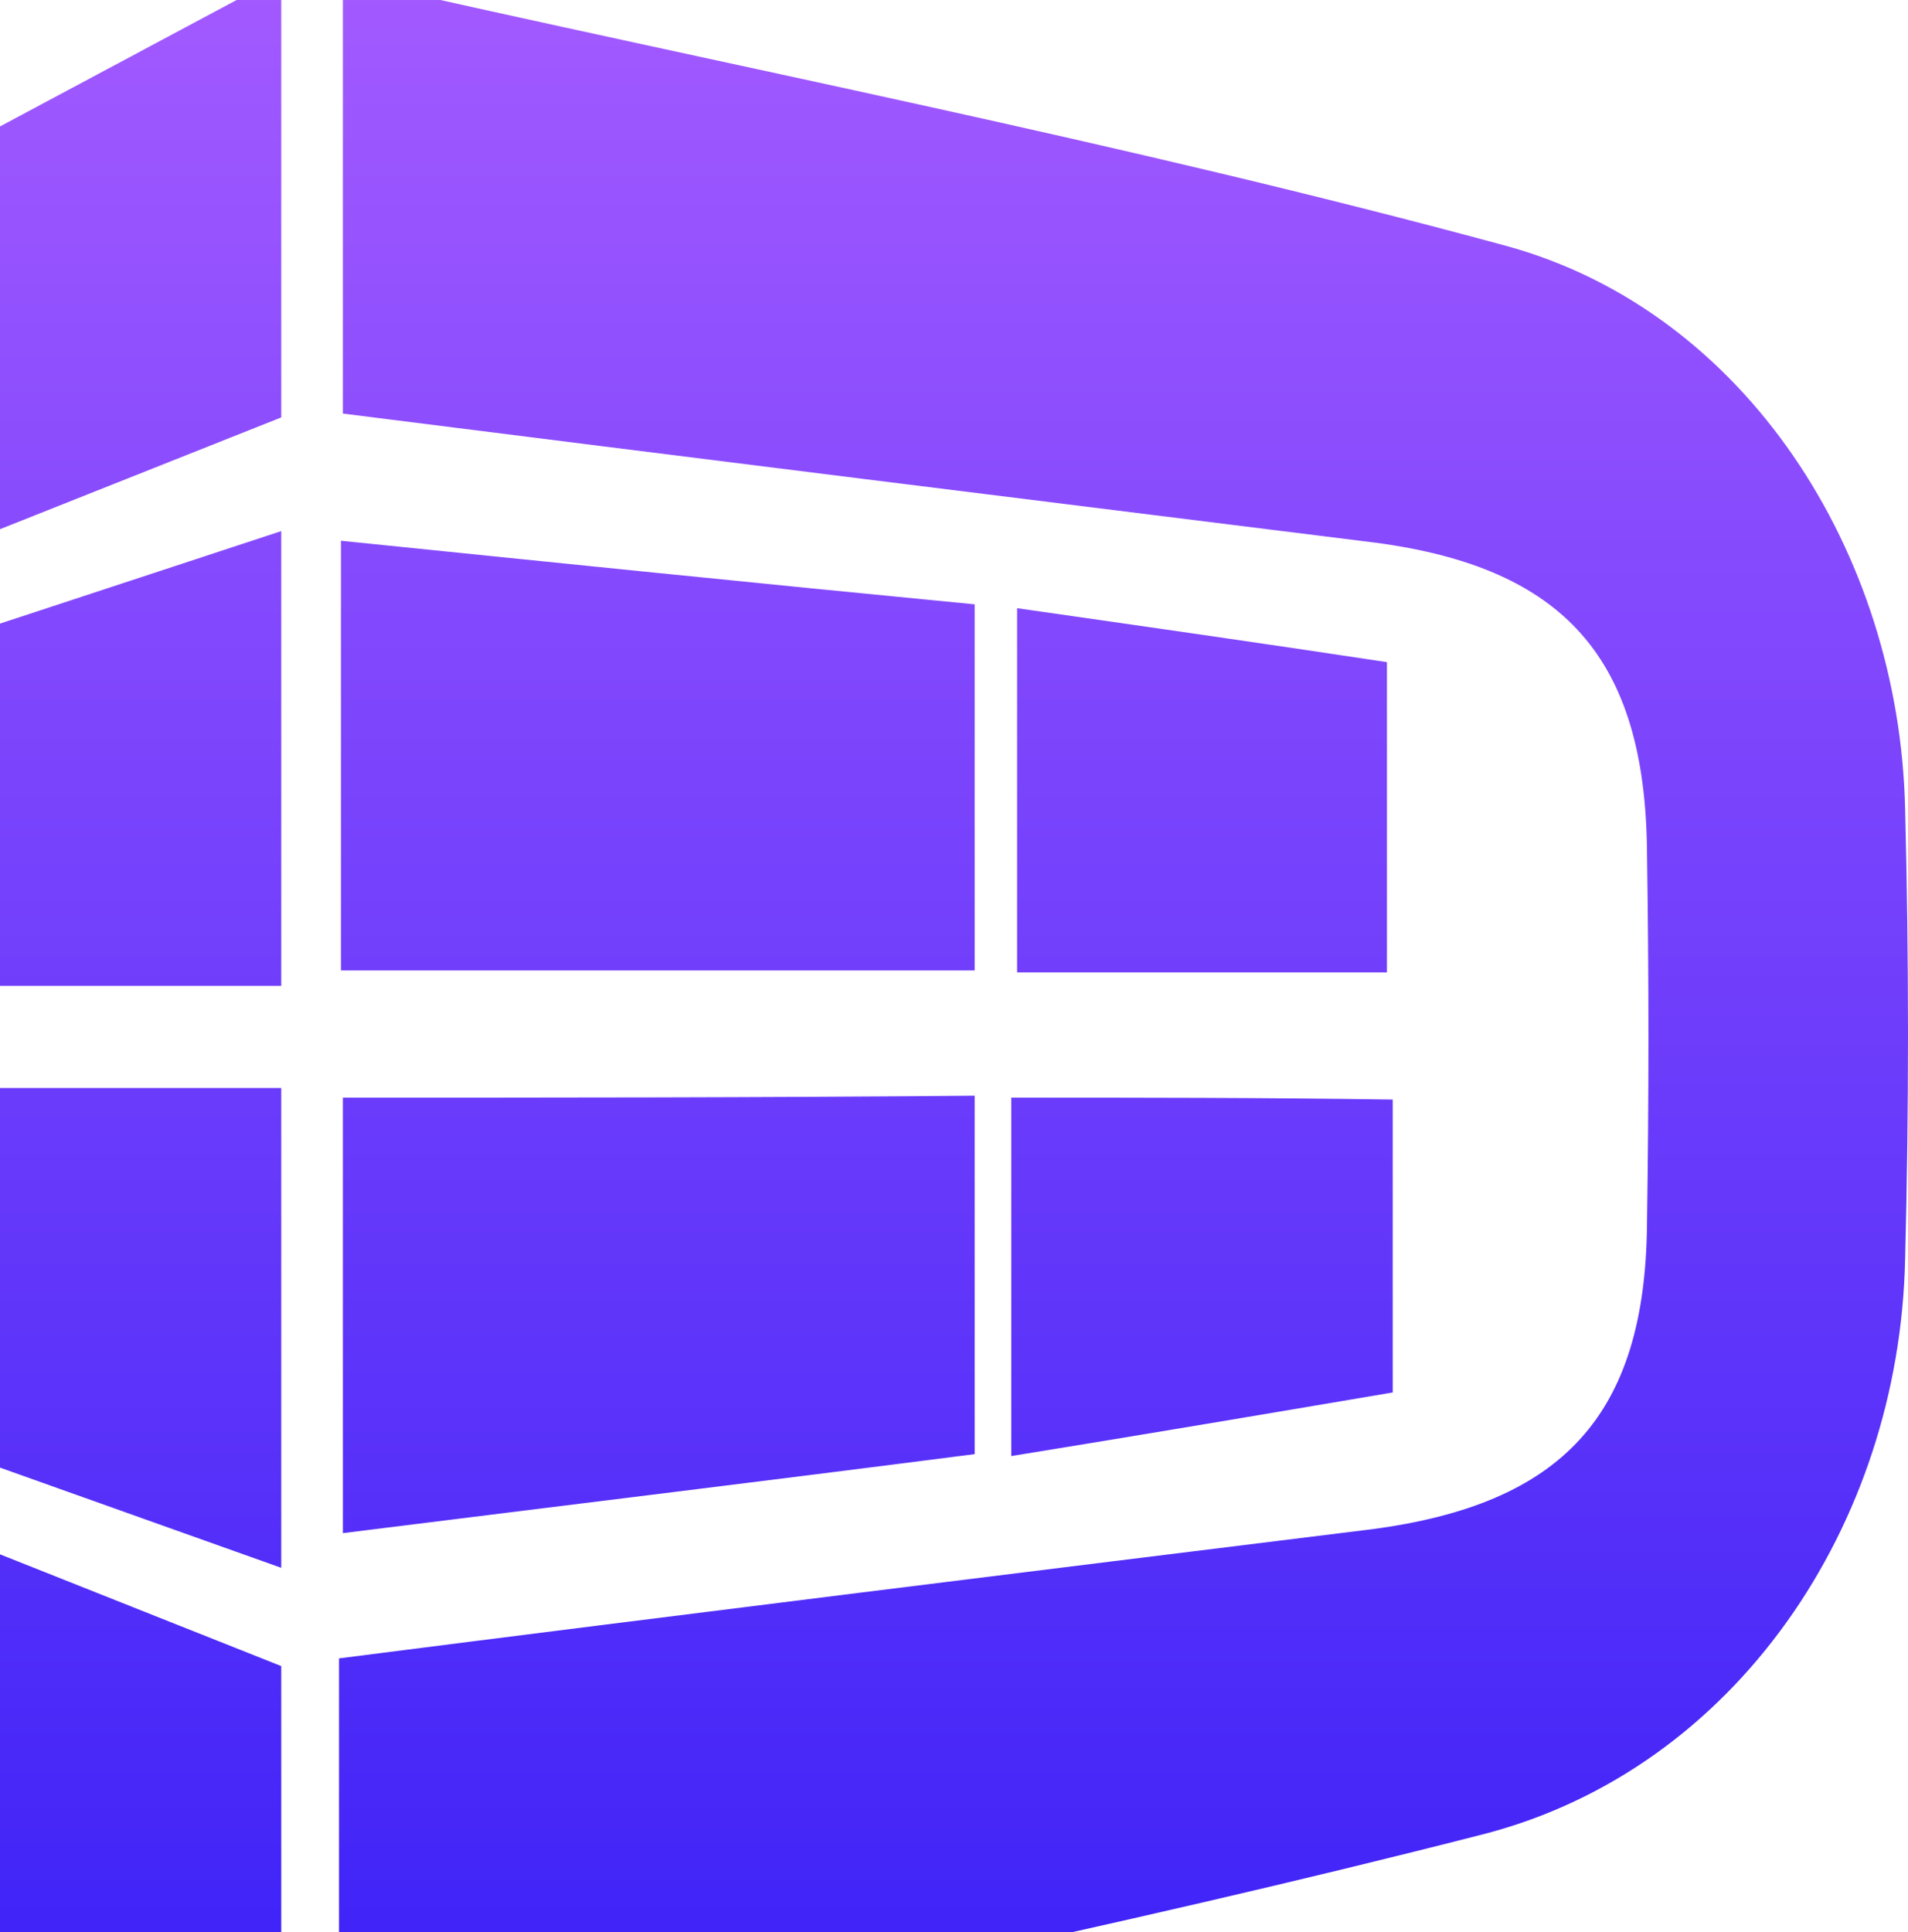 <svg width="480" height="486" viewBox="0 0 480 486" fill="none" xmlns="http://www.w3.org/2000/svg">
<path d="M85.29 526.184C85.29 488.378 85.29 454.45 85.29 417.13C172.519 405.982 258.778 395.319 345.038 384.656C393.014 378.355 413.852 356.059 414.336 308.076C414.821 276.571 414.821 245.551 414.336 214.047C413.852 165.579 393.498 142.798 346.007 136.497C260.232 125.834 174.457 115.171 86.26 104.023C86.26 68.641 86.26 33.744 86.26 -5.515C184.149 16.78 282.524 35.683 378.96 61.856C439.051 78.335 477.819 138.921 479.273 203.384C480.242 241.189 480.242 278.994 479.273 316.8C477.819 383.686 436.628 444.757 373.629 461.236C279.132 485.47 183.18 504.373 85.29 526.184ZM255.871 152.977C255.871 185.935 255.871 214.532 255.871 244.582C287.37 244.582 317.9 244.582 348.915 244.582C348.915 218.409 348.915 194.175 348.915 166.548C316.931 161.701 286.401 157.339 255.871 152.977ZM85.775 136.013C85.775 174.787 85.775 208.715 85.775 244.097C139.566 244.097 191.418 244.097 245.209 244.097C245.209 213.077 245.209 184.481 245.209 152.007C189.965 146.676 138.112 141.344 85.775 136.013ZM254.417 276.087C254.417 306.622 254.417 335.218 254.417 366.238C287.37 360.906 318.869 355.575 350.368 350.243C350.368 324.555 350.368 301.775 350.368 276.571C317.415 276.086 285.916 276.087 254.417 276.087ZM86.26 276.087C86.26 313.407 86.26 348.304 86.26 385.625C140.535 378.84 192.388 372.539 245.209 365.753C245.209 334.249 245.209 306.622 245.209 275.602C190.449 276.086 138.597 276.087 86.26 276.087ZM0 133.105L70.752 104.993V-6L0 31.805V133.105ZM0 156.854V247.975H70.752V133.589L0 156.854ZM0 369.146L70.752 394.349V273.663H0V369.146ZM0 488.378L70.752 532V419.069L0 390.957V488.378Z" fill="url(#paint0_linear_4353_689)"/>
<defs>
<linearGradient id="paint0_linear_4353_689" x1="240" y1="-6" x2="240" y2="532" gradientUnits="userSpaceOnUse">
<stop stop-color="#A35AFF"/>
<stop offset="1" stop-color="#371FF7"/>
</linearGradient>
</defs>
</svg>
